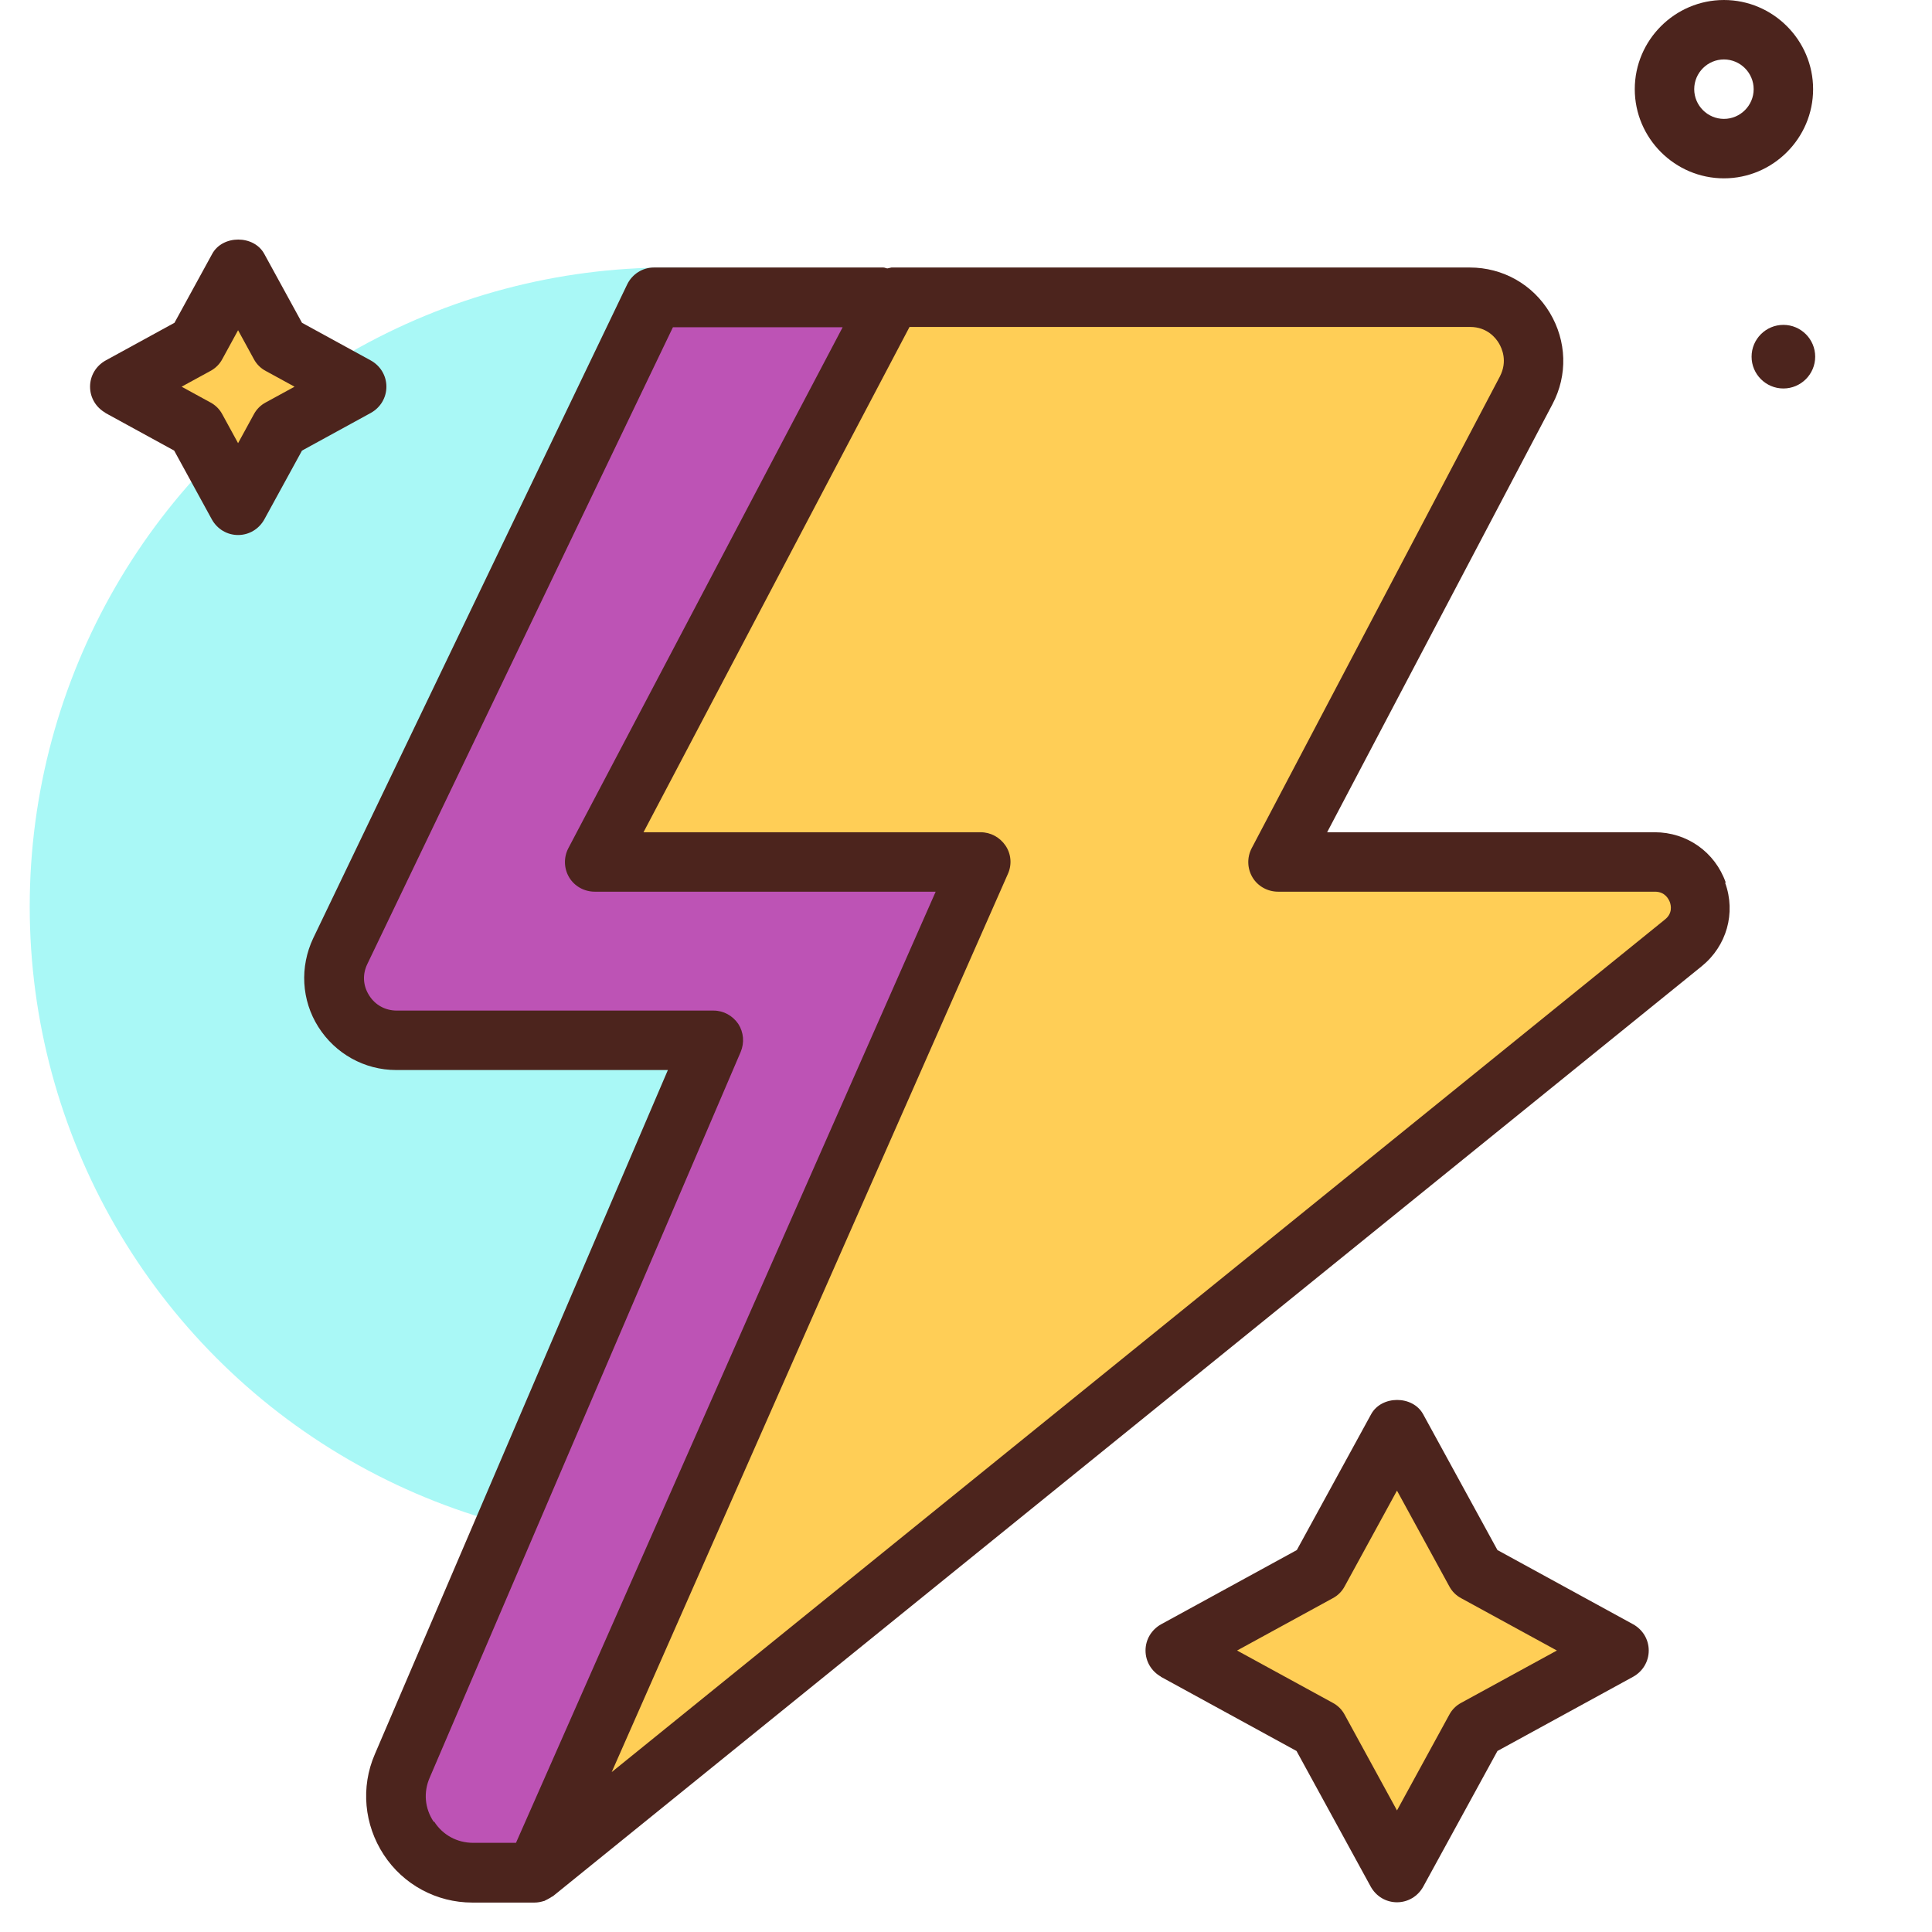<?xml version="1.0" encoding="UTF-8"?>
<svg xmlns="http://www.w3.org/2000/svg" id="a" width="65px" height="65px" viewBox="0 0 65 65"><circle cx="22.5" cy="30.5" r="21.5" fill="#a9f8f6"/><path d="m37.72,10h-15.72l-10.56,21.99c-.67,1.39.35,3.01,1.89,3.01h10.66l-10.46,24.41c-.73,1.7.52,3.59,2.37,3.59h2.1l24-40.66-4.28-12.34Z" fill="#bd53b5"/><path d="m30,10h19.46c1.61,0,2.64,1.71,1.89,3.13l-8.35,15.87h12.68c1.44,0,2.08,1.81.96,2.72l-38.64,31.28,15-34h-13l10-19Z" fill="#ffce56"/><polygon points="47 63 49.64 58.17 54.47 55.53 49.64 52.89 47 48.06 44.36 52.89 39.53 55.53 44.36 58.17 47 63" fill="#ffce56"/><polygon points="8.01 9.02 9.42 11.6 12 13.01 9.42 14.42 8.01 17 6.6 14.42 4.02 13.01 6.6 11.6 8.01 9.02" fill="#ffce56"/><path d="m58.06,29.69c-.36-1.02-1.3-1.69-2.39-1.69h-11.02l7.58-14.4c.52-.98.48-2.13-.09-3.08-.57-.95-1.58-1.52-2.69-1.52h-19.46s-.09.02-.13.03c0,0,0,0,0,0-.05,0-.09-.03-.14-.03h-7.72c-.38,0-.73.22-.9.57l-10.56,21.99c-.46.97-.4,2.09.17,2.99s1.55,1.45,2.62,1.45h9.14l-9.86,23.02c-.48,1.11-.36,2.37.3,3.38.66,1.01,1.78,1.61,2.98,1.61h2.09s0,0,0,0c.11,0,.21-.02.31-.05.02,0,.04-.01.05-.02.03-.01.05-.03.08-.04.05-.03.1-.05.15-.09.01,0,.03-.01.04-.02l38.64-31.28c.84-.68,1.16-1.79.79-2.81ZM14.59,61.29c-.3-.45-.35-.99-.13-1.49l10.46-24.41c.13-.31.1-.66-.08-.94-.19-.28-.5-.45-.83-.45h-10.66c-.39,0-.73-.19-.93-.51-.21-.33-.23-.71-.06-1.06l10.28-21.42h5.71l-9.23,17.53c-.16.31-.15.68.03.98.18.3.51.48.86.48h11.47l-14.12,32h-1.44c-.54,0-1.02-.26-1.31-.71Zm41.42-30.35l-35.43,28.68,13.33-30.22c.14-.31.11-.67-.08-.95s-.5-.45-.84-.45h-11.34l8.95-17h18.86c.58,0,.87.38.97.55.1.17.3.6.03,1.12l-8.35,15.87c-.16.31-.15.68.03.98.18.3.51.48.86.48h12.68c.34,0,.46.25.5.35.04.11.1.38-.17.59Z" fill="#4c241d"/><path d="m39.05,56.41l4.57,2.5,2.5,4.57c.18.32.51.52.88.52s.7-.2.88-.52l2.5-4.57,4.57-2.5c.32-.18.52-.51.52-.88s-.2-.7-.52-.88l-4.57-2.5-2.5-4.57c-.35-.64-1.4-.64-1.75,0l-2.5,4.57-4.57,2.5c-.32.18-.52.51-.52.88s.2.7.52.88Zm5.79-2.64c.17-.09.31-.23.4-.4l1.76-3.22,1.76,3.22c.09.17.23.31.4.4l3.22,1.76-3.22,1.76c-.17.09-.31.23-.4.4l-1.76,3.22-1.76-3.22c-.09-.17-.23-.31-.4-.4l-3.22-1.76,3.22-1.76Z" fill="#4c241d"/><path d="m3.54,13.89l2.32,1.27,1.27,2.32c.18.32.51.52.88.52s.7-.2.88-.52l1.27-2.32,2.32-1.27c.32-.18.52-.51.52-.88s-.2-.7-.52-.88l-2.32-1.27-1.27-2.32c-.35-.64-1.4-.64-1.75,0l-1.27,2.32-2.32,1.27c-.32.18-.52.51-.52.88s.2.7.52.88Zm3.54-1.41c.17-.09.31-.23.4-.4l.53-.97.53.97c.09.17.23.31.4.4l.97.53-.97.53c-.17.09-.31.23-.4.4l-.53.97-.53-.97c-.09-.17-.23-.31-.4-.4l-.97-.53.97-.53Z" fill="#4c241d"/><path d="m58,6c1.65,0,3-1.35,3-3s-1.35-3-3-3-3,1.35-3,3,1.35,3,3,3Zm0-4c.55,0,1,.45,1,1s-.45,1-1,1-1-.45-1-1,.45-1,1-1Z" fill="#4c241d"/><path d="m61.07,12c0-.59-.48-1.07-1.07-1.07s-1.07.48-1.07,1.07.48,1.07,1.07,1.07,1.07-.48,1.07-1.07Z" fill="#4c241d"/></svg>
